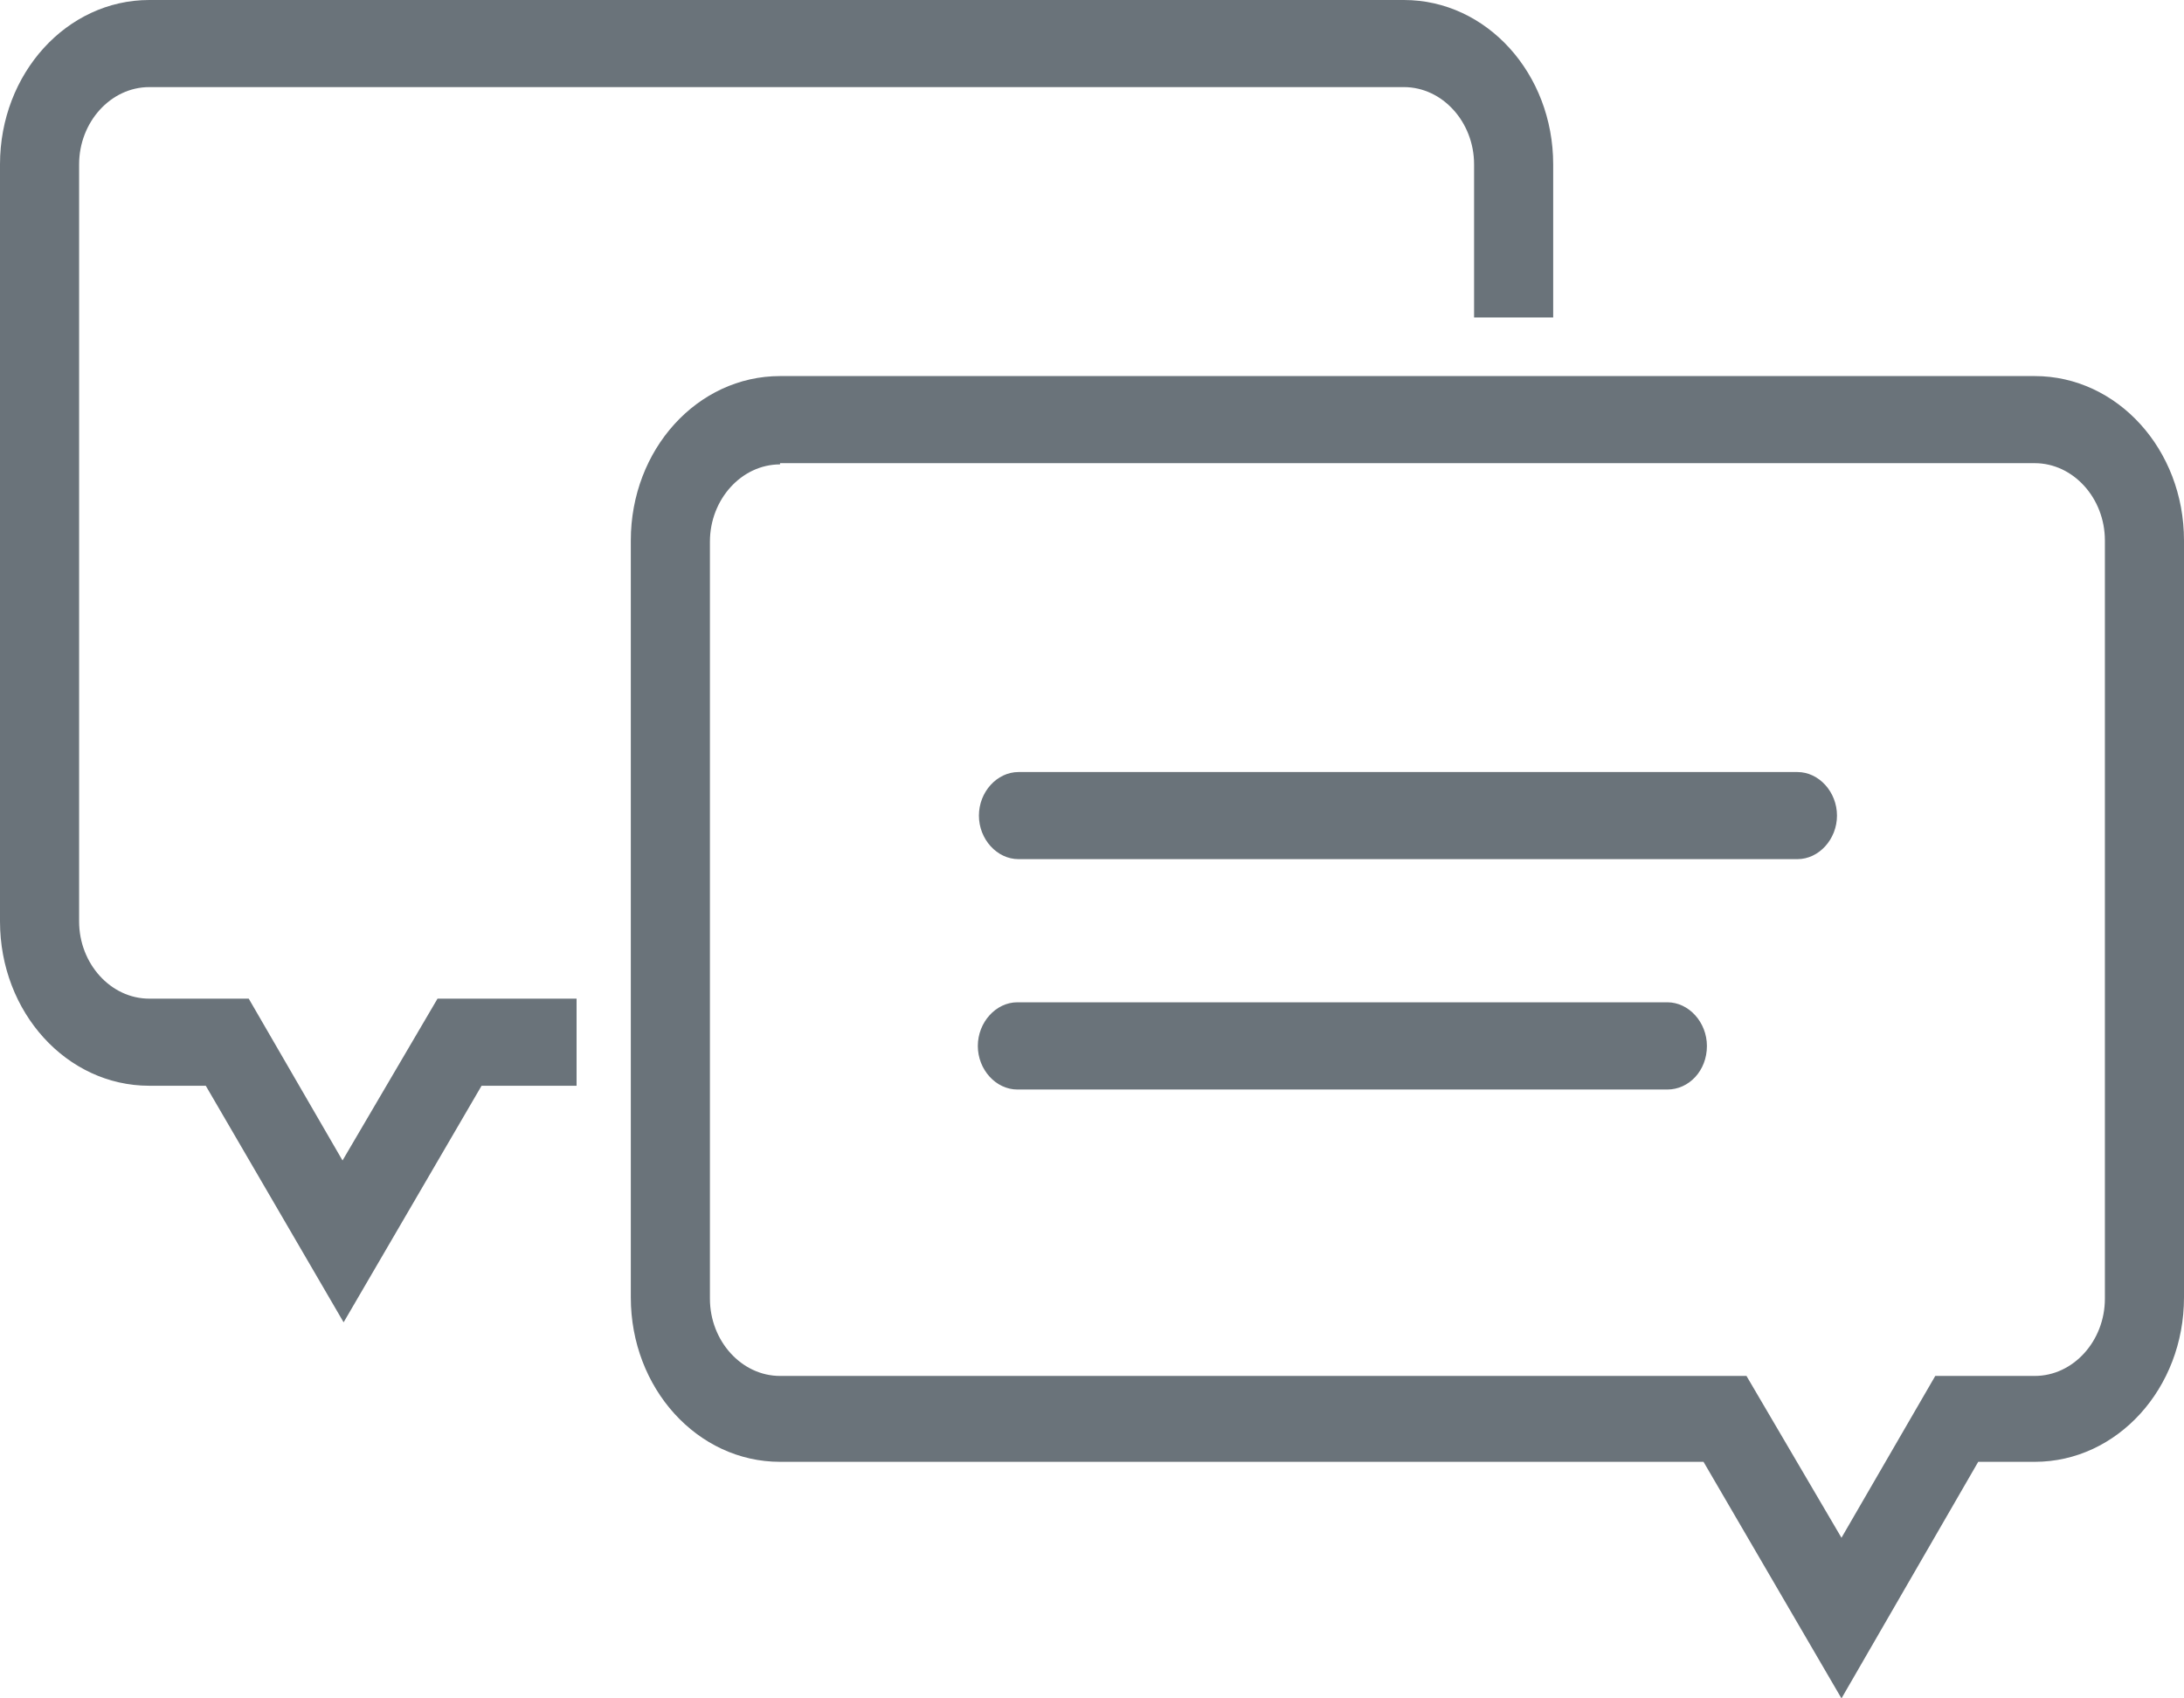 <svg width="18" height="14" viewBox="0 0 18 14" fill="none" xmlns="http://www.w3.org/2000/svg">
<path d="M15.177 14L14.04 12.05H6.429C5.748 12.05 5.199 11.444 5.199 10.695V4.455C5.199 3.705 5.748 3.1 6.429 3.1H16.77C17.45 3.1 18 3.705 18 4.455V10.695C18 11.444 17.45 12.05 16.77 12.05H16.304L15.177 14ZM6.429 3.828C6.112 3.828 5.851 4.116 5.851 4.465V10.705C5.851 11.054 6.112 11.342 6.429 11.342H14.394L15.177 12.676L15.95 11.342H16.77C17.087 11.342 17.348 11.054 17.348 10.705V4.455C17.348 4.106 17.087 3.818 16.77 3.818H6.429V3.828ZM15.14 6.723C15.14 6.528 14.991 6.364 14.814 6.364H8.394C8.217 6.364 8.068 6.528 8.068 6.723C8.068 6.918 8.217 7.082 8.394 7.082H14.814C14.991 7.082 15.14 6.918 15.14 6.723ZM14.068 8.622C14.068 8.427 13.919 8.262 13.742 8.262H8.385C8.208 8.262 8.059 8.427 8.059 8.622C8.059 8.817 8.208 8.981 8.385 8.981H13.742C13.919 8.981 14.068 8.827 14.068 8.622ZM4.742 8.232H3.606L2.823 9.566L2.05 8.232H1.23C0.913 8.232 0.652 7.944 0.652 7.595V1.355C0.652 1.006 0.913 0.718 1.23 0.718H11.571C11.888 0.718 12.149 1.006 12.149 1.355V2.617H12.801V1.355C12.801 0.606 12.252 0 11.571 0H1.23C0.55 0 0 0.606 0 1.355V7.595C0 8.345 0.55 8.95 1.23 8.95H1.696L2.832 10.9L3.969 8.95H4.752V8.232H4.742Z" fill="#6A737A"/>
</svg>
